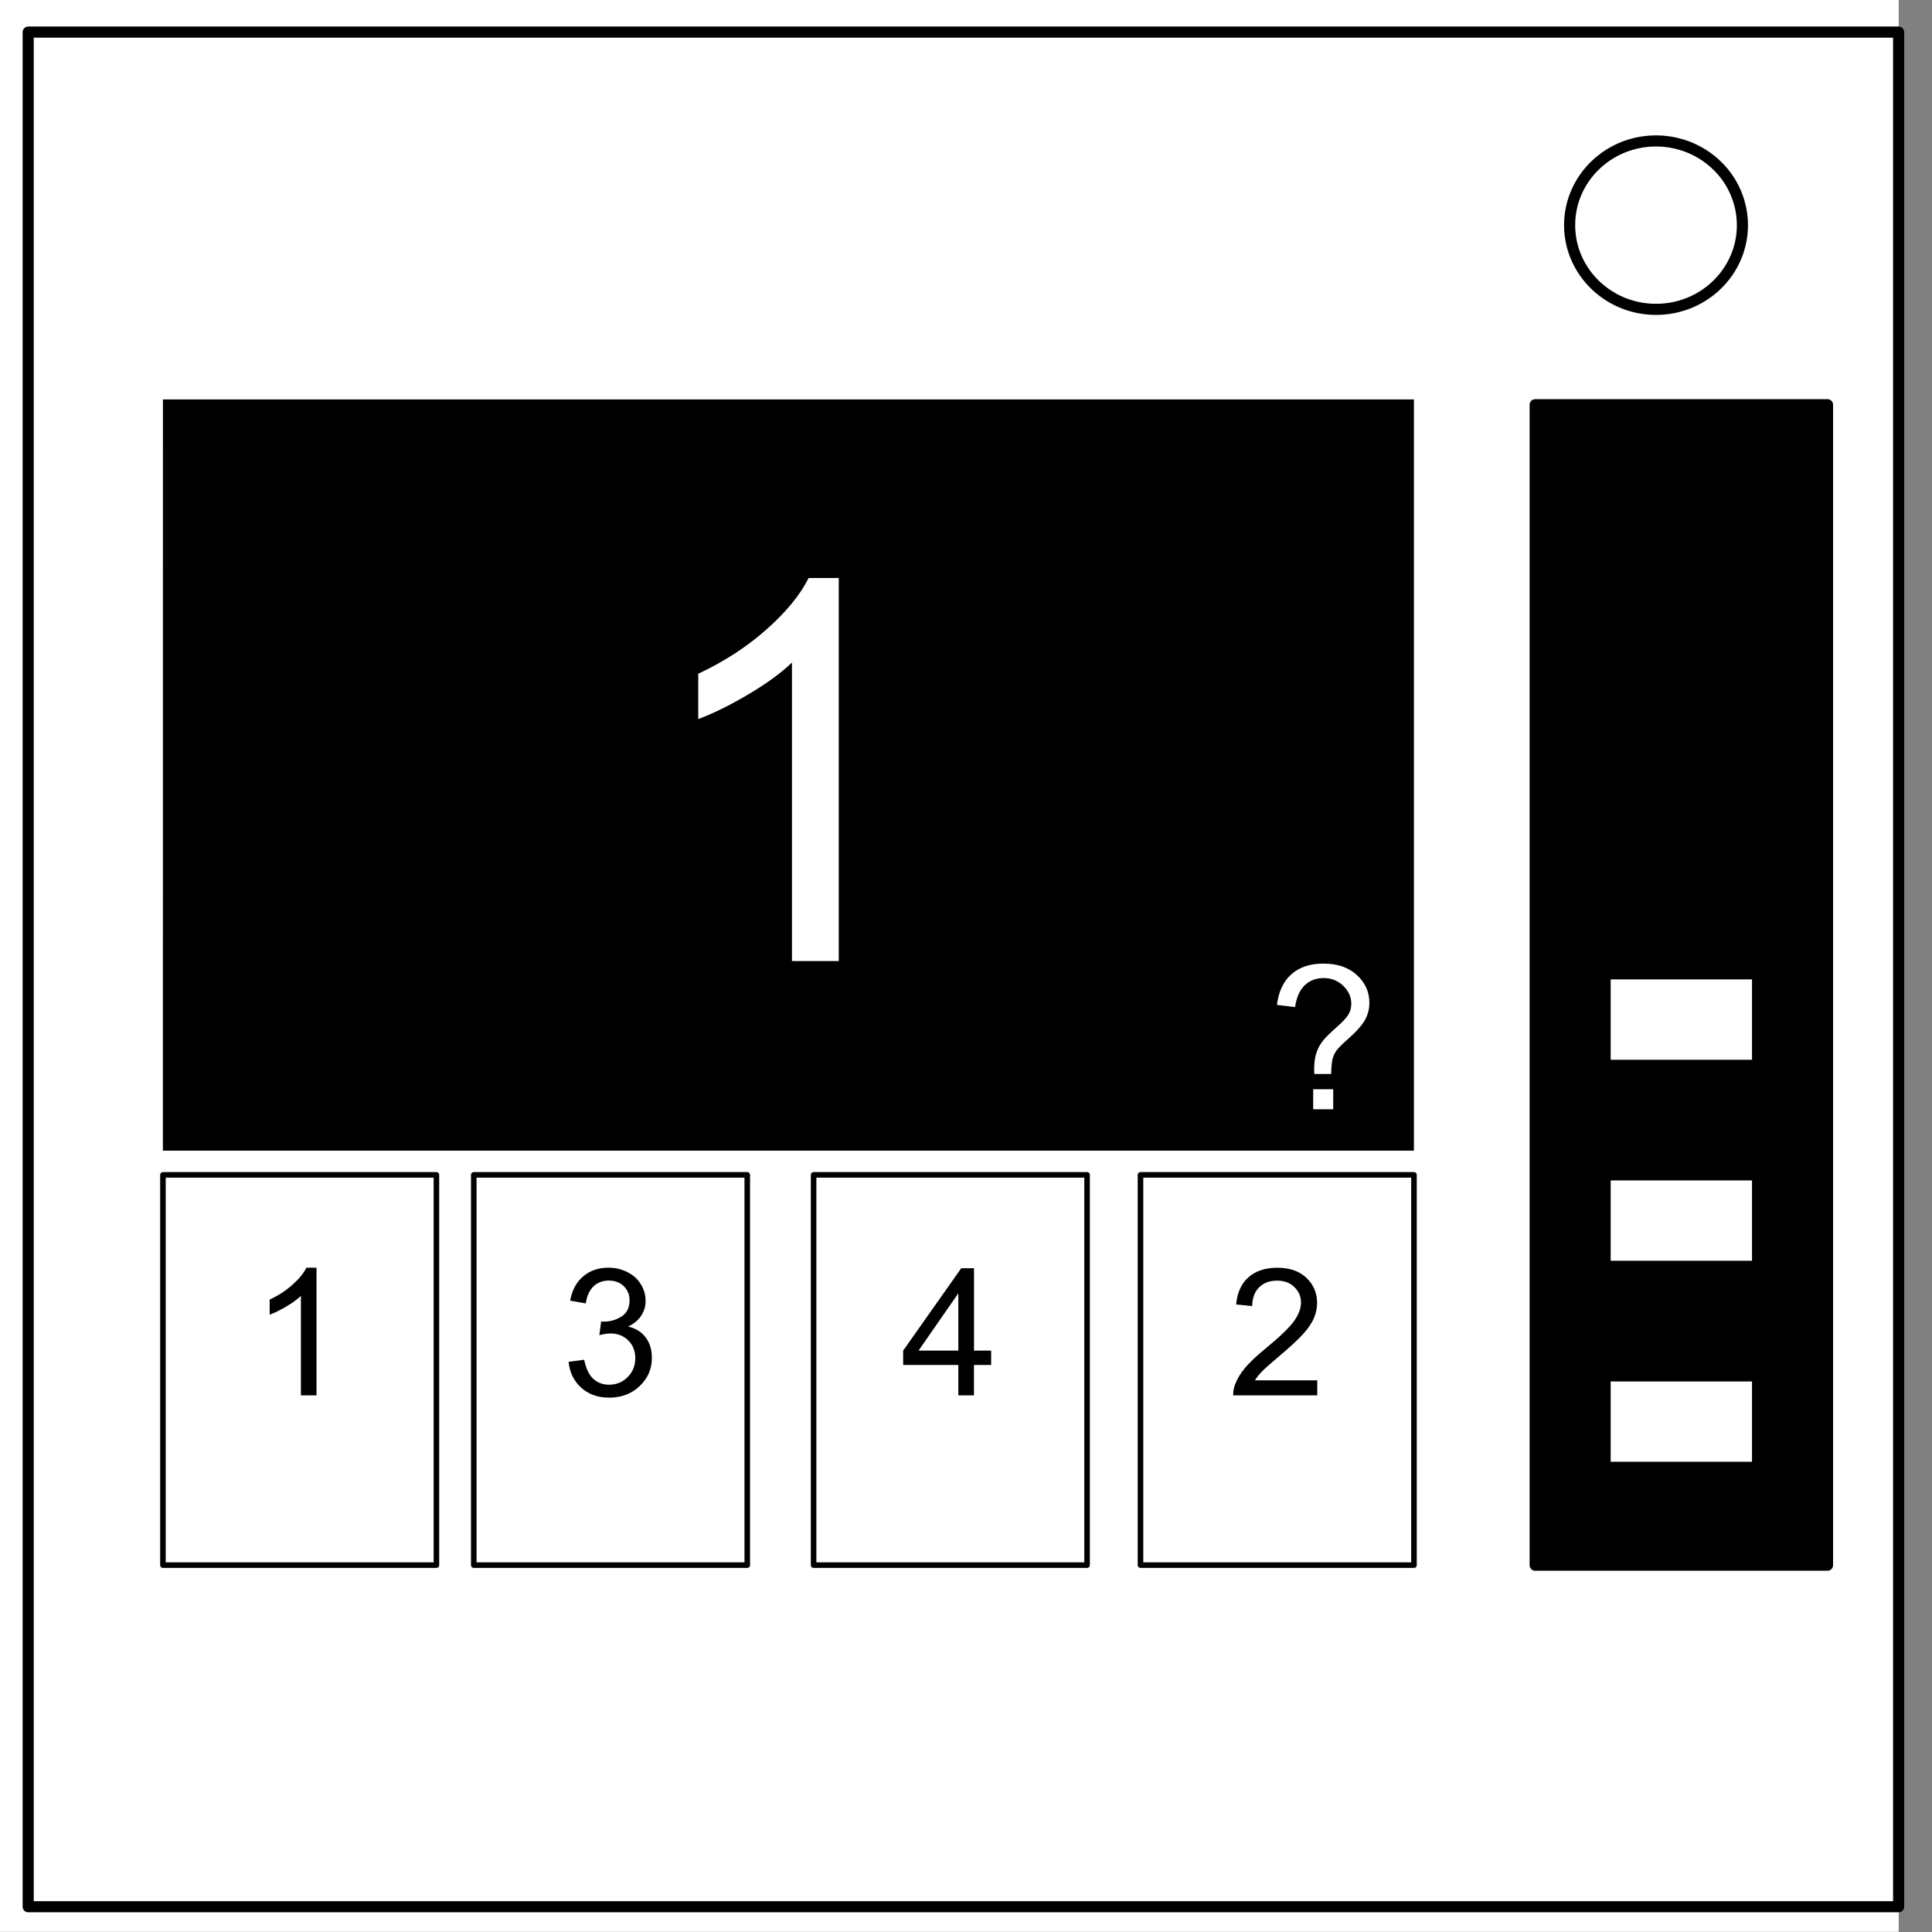 <svg xmlns="http://www.w3.org/2000/svg" viewBox="0 0 348 348" fill="none" stroke-linecap="square" stroke-miterlimit="10"><rect x="0" y="0" width="348" height="348" fill="#808080" stroke="none"/><clipPath id="a"><path d="M0 0h348v348H0V0z"/></clipPath><g clip-path="url(#a)"><path d="M0 0h348v348H0z"/><path fill="#fff" d="M-6 0h348v347.97H-6z"/><path d="M5.08 5.78h336.91v337.67H5.08z"/><path stroke="#000" stroke-width="2" stroke-linejoin="round" stroke-linecap="butt" d="M5.08 5.78h336.91v337.67H5.08z"/><path fill="#fff" d="M282.73 40.55c0-8.37 6.97-15.16 15.56-15.16 4.13 0 8.09 1.6 11 4.44a14.97 14.97 0 0 1 4.56 10.72c0 8.38-6.96 15.17-15.56 15.17-8.59 0-15.56-6.8-15.56-15.17z"/><path stroke="#000" stroke-width="2" stroke-linejoin="round" stroke-linecap="butt" d="M282.73 40.55c0-8.37 6.97-15.16 15.56-15.16 4.13 0 8.09 1.6 11 4.44a14.97 14.97 0 0 1 4.56 10.72c0 8.38-6.96 15.17-15.56 15.17-8.59 0-15.56-6.8-15.56-15.17z"/><path fill="#000" d="M29.35 71.95h225.33v135.31H29.34z"/><path fill="#fff" d="M151.08 173.11h-8.43v-53.76q-3.05 2.9-8 5.81-4.94 2.9-8.88 4.36v-8.16q7.08-3.32 12.38-8.06 5.3-4.73 7.5-9.19h5.43v69z"/><path d="M29.35 211.62h49.26v70.3H29.35z"/><path stroke="#000" stroke-linejoin="round" stroke-linecap="butt" d="M29.35 211.62h49.26v70.3H29.35z"/><path fill="#000" d="M57 251.34h-2.8v-17.92q-1.02.97-2.68 1.94-1.64.97-2.95 1.45v-2.72q2.36-1.1 4.12-2.69 1.77-1.57 2.5-3.06h1.82v23z"/><path d="M85.34 211.62h49.26v70.3H85.34z"/><path stroke="#000" stroke-linejoin="round" stroke-linecap="butt" d="M85.34 211.62h49.26v70.3H85.34z"/><path fill="#000" d="m102.42 245.3 2.8-.38q.5 2.39 1.65 3.45 1.17 1.05 2.84 1.05 1.99 0 3.35-1.38 1.37-1.37 1.37-3.4 0-1.94-1.26-3.19-1.27-1.26-3.22-1.26-.8 0-1.99.3l.32-2.46q.28.03.45.03 1.8 0 3.23-.94 1.44-.93 1.44-2.89 0-1.54-1.05-2.56-1.04-1.01-2.7-1.01-1.64 0-2.73 1.03-1.1 1.03-1.41 3.09l-2.81-.5q.51-2.83 2.34-4.37 1.83-1.57 4.55-1.57 1.87 0 3.45.82 1.58.8 2.4 2.18.85 1.4.85 2.96 0 1.48-.8 2.7-.8 1.22-2.36 1.94 2.04.47 3.16 1.95 1.13 1.47 1.13 3.69 0 3-2.2 5.09-2.18 2.08-5.52 2.08-3.02 0-5.02-1.8-1.98-1.8-2.26-4.65z"/><path d="M146.55 211.62h49.26v70.3h-49.26z"/><path stroke="#000" stroke-linejoin="round" stroke-linecap="butt" d="M146.55 211.62h49.26v70.3h-49.26z"/><path fill="#000" d="M172.62 251.34v-5.48h-9.94v-2.58l10.46-14.84h2.3v14.84h3.09v2.58h-3.1v5.48h-2.8zm0-8.06v-10.33l-7.17 10.33h7.17z"/><path d="M205.43 211.62h49.26v70.3h-49.26z"/><path stroke="#000" stroke-linejoin="round" stroke-linecap="butt" d="M205.43 211.62h49.26v70.3h-49.26z"/><path fill="#000" d="M237.27 248.64v2.7h-15.14q-.03-1.01.33-1.95.58-1.55 1.84-3.05 1.28-1.5 3.69-3.47 3.73-3.06 5.05-4.84 1.3-1.8 1.3-3.4 0-1.66-1.2-2.8-1.18-1.16-3.1-1.16-2.03 0-3.25 1.22-1.22 1.22-1.24 3.37l-2.89-.3q.3-3.23 2.24-4.91 1.93-1.7 5.2-1.7 3.3 0 5.22 1.82 1.92 1.83 1.92 4.53 0 1.38-.56 2.7-.57 1.33-1.88 2.8-1.3 1.47-4.33 4.03-2.53 2.13-3.25 2.9-.71.74-1.18 1.5h11.23zm39.25-175.75h52.66v209.04h-52.66z"/><path stroke="#000" stroke-width="2" stroke-linejoin="round" stroke-linecap="butt" d="M276.52 72.9h52.66v209.03h-52.66z"/><path fill="#fff" d="M289.12 247.83h27.46v16.47h-27.46z"/><path stroke="#000" stroke-width="2" stroke-linejoin="round" stroke-linecap="butt" d="M289.12 247.83h27.46v16.47h-27.46z"/><path fill="#fff" d="M289.12 211.62h27.46v16.47h-27.46z"/><path stroke="#000" stroke-width="2" stroke-linejoin="round" stroke-linecap="butt" d="M289.12 211.62h27.46v16.47h-27.46z"/><path fill="#fff" d="M289.12 175.41h27.46v16.48h-27.46z"/><path stroke="#000" stroke-width="2" stroke-linejoin="round" stroke-linecap="butt" d="M289.12 175.41h27.46v16.48h-27.46z"/></g><g style="font-style:normal;font-variant:normal;font-weight:400;font-stretch:normal;font-size:36.041px;line-height:1.25;font-family:'Special Elite';-inkscape-font-specification:'Special Elite';text-align:center;letter-spacing:0;word-spacing:0;writing-mode:lr-tb;text-anchor:middle;fill:#000;fill-opacity:1;stroke:none;stroke-width:.188"><path d="M236.731 193.452q-.018-.633-.018-.95 0-1.866.528-3.22.387-1.021 1.25-2.06.633-.756 2.27-2.2 1.654-1.46 2.147-2.322.493-.863.493-1.883 0-1.848-1.443-3.238-1.443-1.408-3.538-1.408-2.023 0-3.378 1.267t-1.778 3.96l-3.256-.388q.44-3.607 2.605-5.526 2.182-1.918 5.755-1.918 3.783 0 6.036 2.06 2.252 2.058 2.252 4.98 0 1.689-.792 3.114-.791 1.426-3.097 3.467-1.548 1.373-2.024 2.024-.475.651-.704 1.496-.228.845-.264 2.745zm-.194 6.353v-3.608h3.608v3.608z" style="font-style:normal;font-variant:normal;font-weight:400;font-stretch:normal;font-family:Arial;-inkscape-font-specification:Arial;fill:#fff;stroke-width:.188" aria-label="?"/></g></svg>